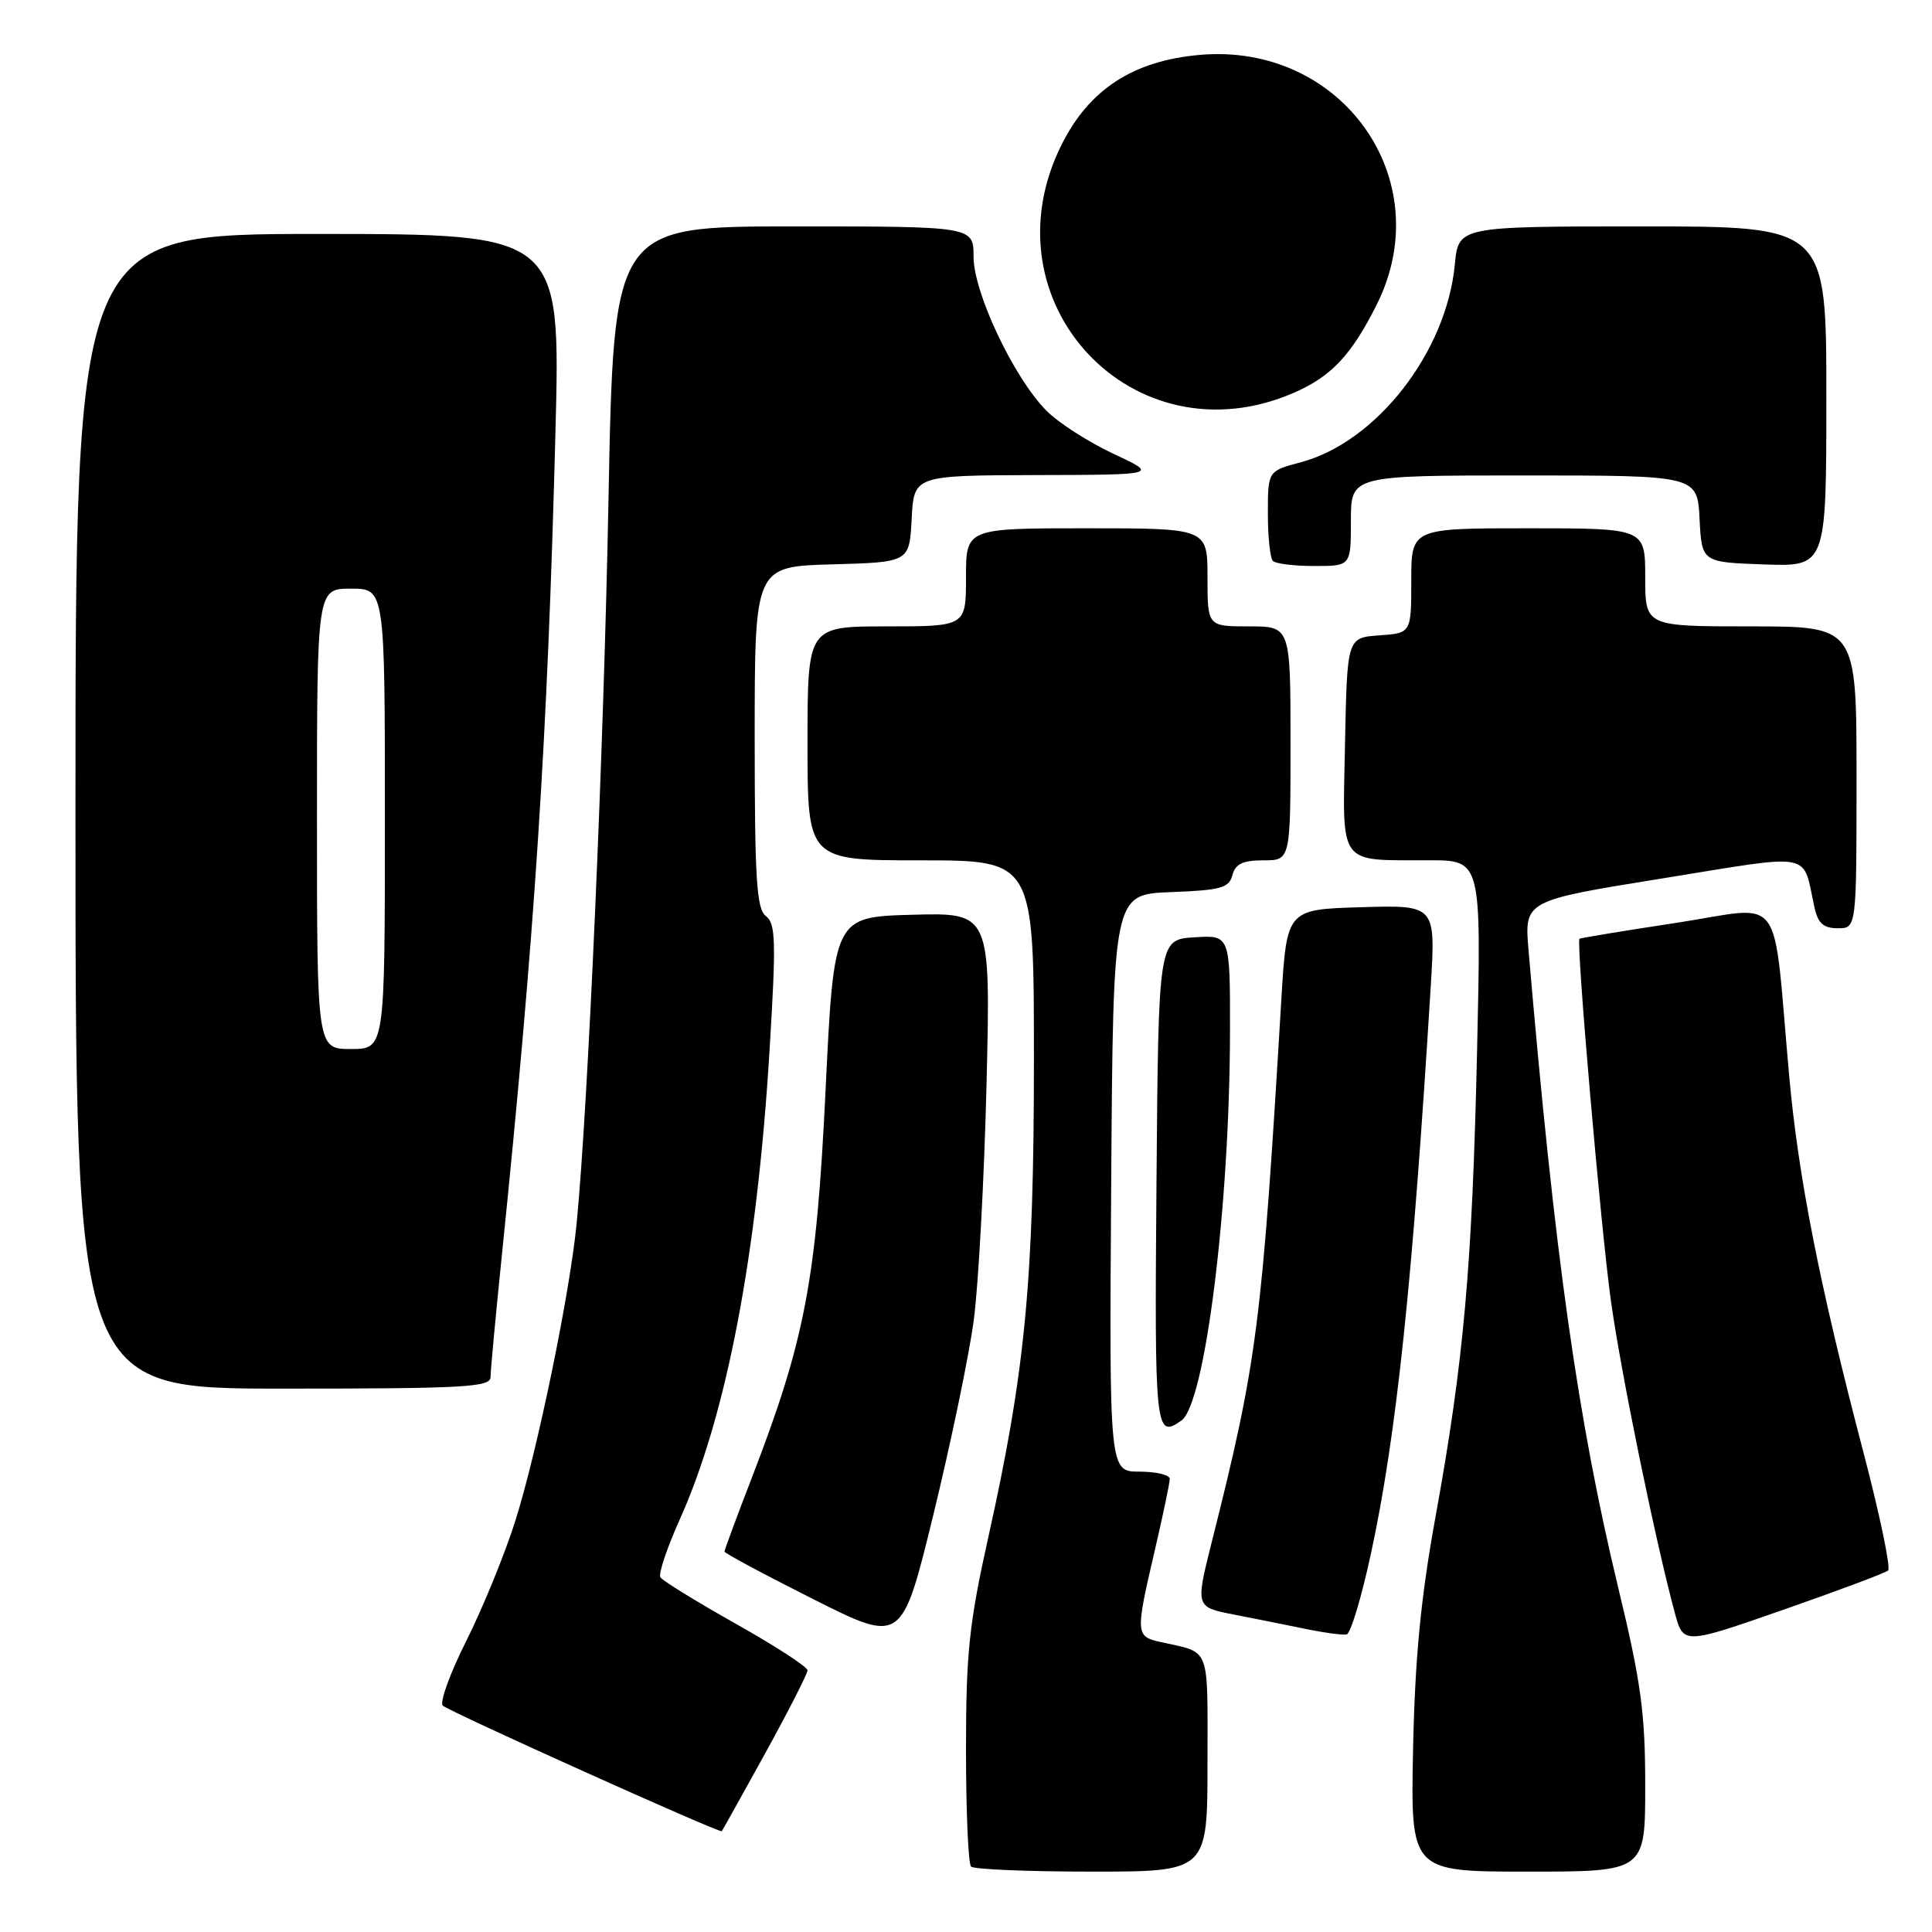 <?xml version="1.0" encoding="UTF-8" standalone="no"?>
<!DOCTYPE svg PUBLIC "-//W3C//DTD SVG 1.1//EN" "http://www.w3.org/Graphics/SVG/1.1/DTD/svg11.dtd" >
<svg xmlns="http://www.w3.org/2000/svg" xmlns:xlink="http://www.w3.org/1999/xlink" version="1.1" viewBox="0 0 256 256">
 <g >
 <path fill="currentColor"
d=" M 160.00 233.57 C 160.00 217.80 160.50 219.08 153.75 217.57 C 150.47 216.84 150.44 216.47 153.00 205.50 C 154.10 200.78 155.00 196.49 155.00 195.96 C 155.00 195.43 153.19 195.00 150.99 195.00 C 146.98 195.00 146.98 195.00 147.24 156.75 C 147.50 118.50 147.50 118.50 155.14 118.21 C 161.76 117.96 162.86 117.66 163.30 115.96 C 163.69 114.47 164.68 114.00 167.41 114.00 C 171.00 114.00 171.00 114.00 171.00 98.50 C 171.00 83.00 171.00 83.00 165.50 83.00 C 160.00 83.00 160.00 83.00 160.00 76.50 C 160.00 70.00 160.00 70.00 144.00 70.00 C 128.00 70.00 128.00 70.00 128.00 76.50 C 128.00 83.00 128.00 83.00 117.50 83.00 C 107.00 83.00 107.00 83.00 107.00 98.50 C 107.00 114.00 107.00 114.00 122.00 114.00 C 137.00 114.00 137.00 114.00 137.00 140.45 C 137.00 169.71 135.86 181.66 130.96 203.67 C 128.41 215.14 128.00 219.04 128.00 231.83 C 128.00 239.99 128.30 246.97 128.67 247.33 C 129.03 247.70 136.23 248.00 144.67 248.00 C 160.00 248.00 160.00 248.00 160.00 233.57 Z  M 218.00 236.61 C 218.00 227.01 217.45 222.93 214.46 210.53 C 209.06 188.12 206.00 166.41 202.54 125.92 C 201.98 119.34 201.98 119.34 220.24 116.40 C 240.69 113.10 238.77 112.74 240.43 120.25 C 240.89 122.35 241.63 123.00 243.52 123.00 C 246.00 123.00 246.00 123.00 246.00 103.00 C 246.00 83.00 246.00 83.00 232.00 83.00 C 218.00 83.00 218.00 83.00 218.00 76.50 C 218.00 70.00 218.00 70.00 202.50 70.00 C 187.00 70.00 187.00 70.00 187.00 76.94 C 187.00 83.89 187.00 83.89 182.75 84.19 C 178.50 84.50 178.50 84.50 178.22 98.63 C 177.90 114.98 177.16 113.96 189.39 113.99 C 196.29 114.00 196.29 114.00 195.72 139.25 C 195.07 167.92 193.97 180.32 190.21 201.00 C 188.26 211.73 187.49 219.72 187.24 231.75 C 186.91 248.00 186.91 248.00 202.45 248.00 C 218.00 248.00 218.00 248.00 218.00 236.61 Z  M 101.39 232.33 C 104.47 226.73 107.00 221.78 107.00 221.33 C 107.00 220.87 102.73 218.10 97.50 215.16 C 92.28 212.22 87.78 209.45 87.50 209.00 C 87.22 208.55 88.38 205.11 90.07 201.34 C 96.27 187.53 100.33 166.30 101.98 139.00 C 102.85 124.74 102.78 122.35 101.49 121.39 C 100.25 120.46 100.00 116.55 100.00 97.67 C 100.00 75.07 100.00 75.07 110.25 74.78 C 120.50 74.50 120.50 74.50 120.80 68.75 C 121.10 63.00 121.10 63.00 137.30 62.95 C 153.50 62.91 153.50 62.91 147.50 60.11 C 144.20 58.56 140.21 56.00 138.64 54.40 C 134.32 50.03 129.00 38.77 129.00 34.02 C 129.00 30.00 129.00 30.00 105.16 30.00 C 81.32 30.00 81.32 30.00 80.63 66.15 C 80.00 99.37 77.94 146.21 76.42 162.00 C 75.52 171.34 71.23 192.17 68.29 201.50 C 66.90 205.90 63.98 213.04 61.81 217.38 C 59.63 221.71 58.22 225.59 58.68 226.01 C 59.51 226.79 95.38 242.94 95.64 242.65 C 95.71 242.57 98.30 237.92 101.39 232.33 Z  M 129.02 175.00 C 129.65 170.32 130.41 156.25 130.72 143.71 C 131.27 120.93 131.27 120.93 120.89 121.21 C 110.50 121.50 110.50 121.50 109.39 144.50 C 108.17 169.75 106.67 177.57 99.54 196.02 C 97.59 201.07 96.00 205.38 96.00 205.59 C 96.00 205.81 101.29 208.64 107.75 211.89 C 119.50 217.80 119.50 217.80 123.69 200.65 C 125.99 191.22 128.39 179.68 129.02 175.00 Z  M 250.18 208.10 C 250.56 207.77 249.09 200.75 246.93 192.50 C 241.11 170.33 238.28 155.95 237.07 142.50 C 234.83 117.57 236.66 120.06 222.20 122.27 C 215.21 123.33 209.41 124.29 209.29 124.39 C 208.82 124.82 212.13 162.93 213.47 172.48 C 214.83 182.15 219.32 204.06 221.92 213.71 C 223.06 217.92 223.06 217.92 236.28 213.31 C 243.55 210.77 249.81 208.43 250.18 208.10 Z  M 181.64 205.94 C 185.02 190.35 187.17 170.02 189.58 130.71 C 190.24 119.92 190.24 119.92 180.37 120.21 C 170.50 120.50 170.50 120.50 169.78 132.50 C 167.21 175.60 166.60 180.35 160.59 204.22 C 158.40 212.94 158.40 212.94 163.45 213.93 C 166.23 214.47 170.53 215.33 173.00 215.84 C 175.47 216.35 177.92 216.68 178.44 216.57 C 178.96 216.46 180.40 211.68 181.64 205.94 Z  M 156.54 188.23 C 159.68 186.02 162.95 159.81 162.98 136.70 C 163.00 123.89 163.00 123.89 158.25 124.20 C 153.50 124.50 153.50 124.50 153.24 156.75 C 152.97 189.62 153.08 190.68 156.54 188.23 Z  M 65.00 182.47 C 65.00 181.63 65.66 174.54 66.46 166.72 C 70.87 123.68 72.55 98.01 73.60 57.25 C 74.28 31.00 74.28 31.00 42.14 31.00 C 10.00 31.00 10.00 31.00 10.00 107.50 C 10.00 184.00 10.00 184.00 37.50 184.00 C 61.51 184.00 65.00 183.81 65.00 182.47 Z  M 179.00 69.00 C 179.00 63.00 179.00 63.00 201.95 63.00 C 224.90 63.00 224.90 63.00 225.20 68.75 C 225.50 74.50 225.50 74.50 233.75 74.79 C 242.00 75.08 242.00 75.08 242.00 52.54 C 242.00 30.00 242.00 30.00 217.63 30.00 C 193.25 30.00 193.25 30.00 192.77 35.07 C 191.65 46.68 182.39 58.57 172.37 61.25 C 168.00 62.41 168.00 62.41 168.00 68.04 C 168.00 71.13 168.30 73.97 168.67 74.33 C 169.03 74.70 171.51 75.00 174.17 75.00 C 179.00 75.00 179.00 75.00 179.00 69.00 Z  M 171.50 52.02 C 176.42 49.87 179.09 47.02 182.43 40.35 C 190.72 23.78 177.76 5.57 158.90 7.28 C 150.13 8.07 144.33 11.85 140.68 19.14 C 130.23 40.02 150.21 61.33 171.50 52.02 Z  M 42.00 108.50 C 42.00 78.00 42.00 78.00 46.50 78.00 C 51.00 78.00 51.00 78.00 51.00 108.50 C 51.00 139.00 51.00 139.00 46.50 139.00 C 42.00 139.00 42.00 139.00 42.00 108.50 Z "/>
</g>
</svg>